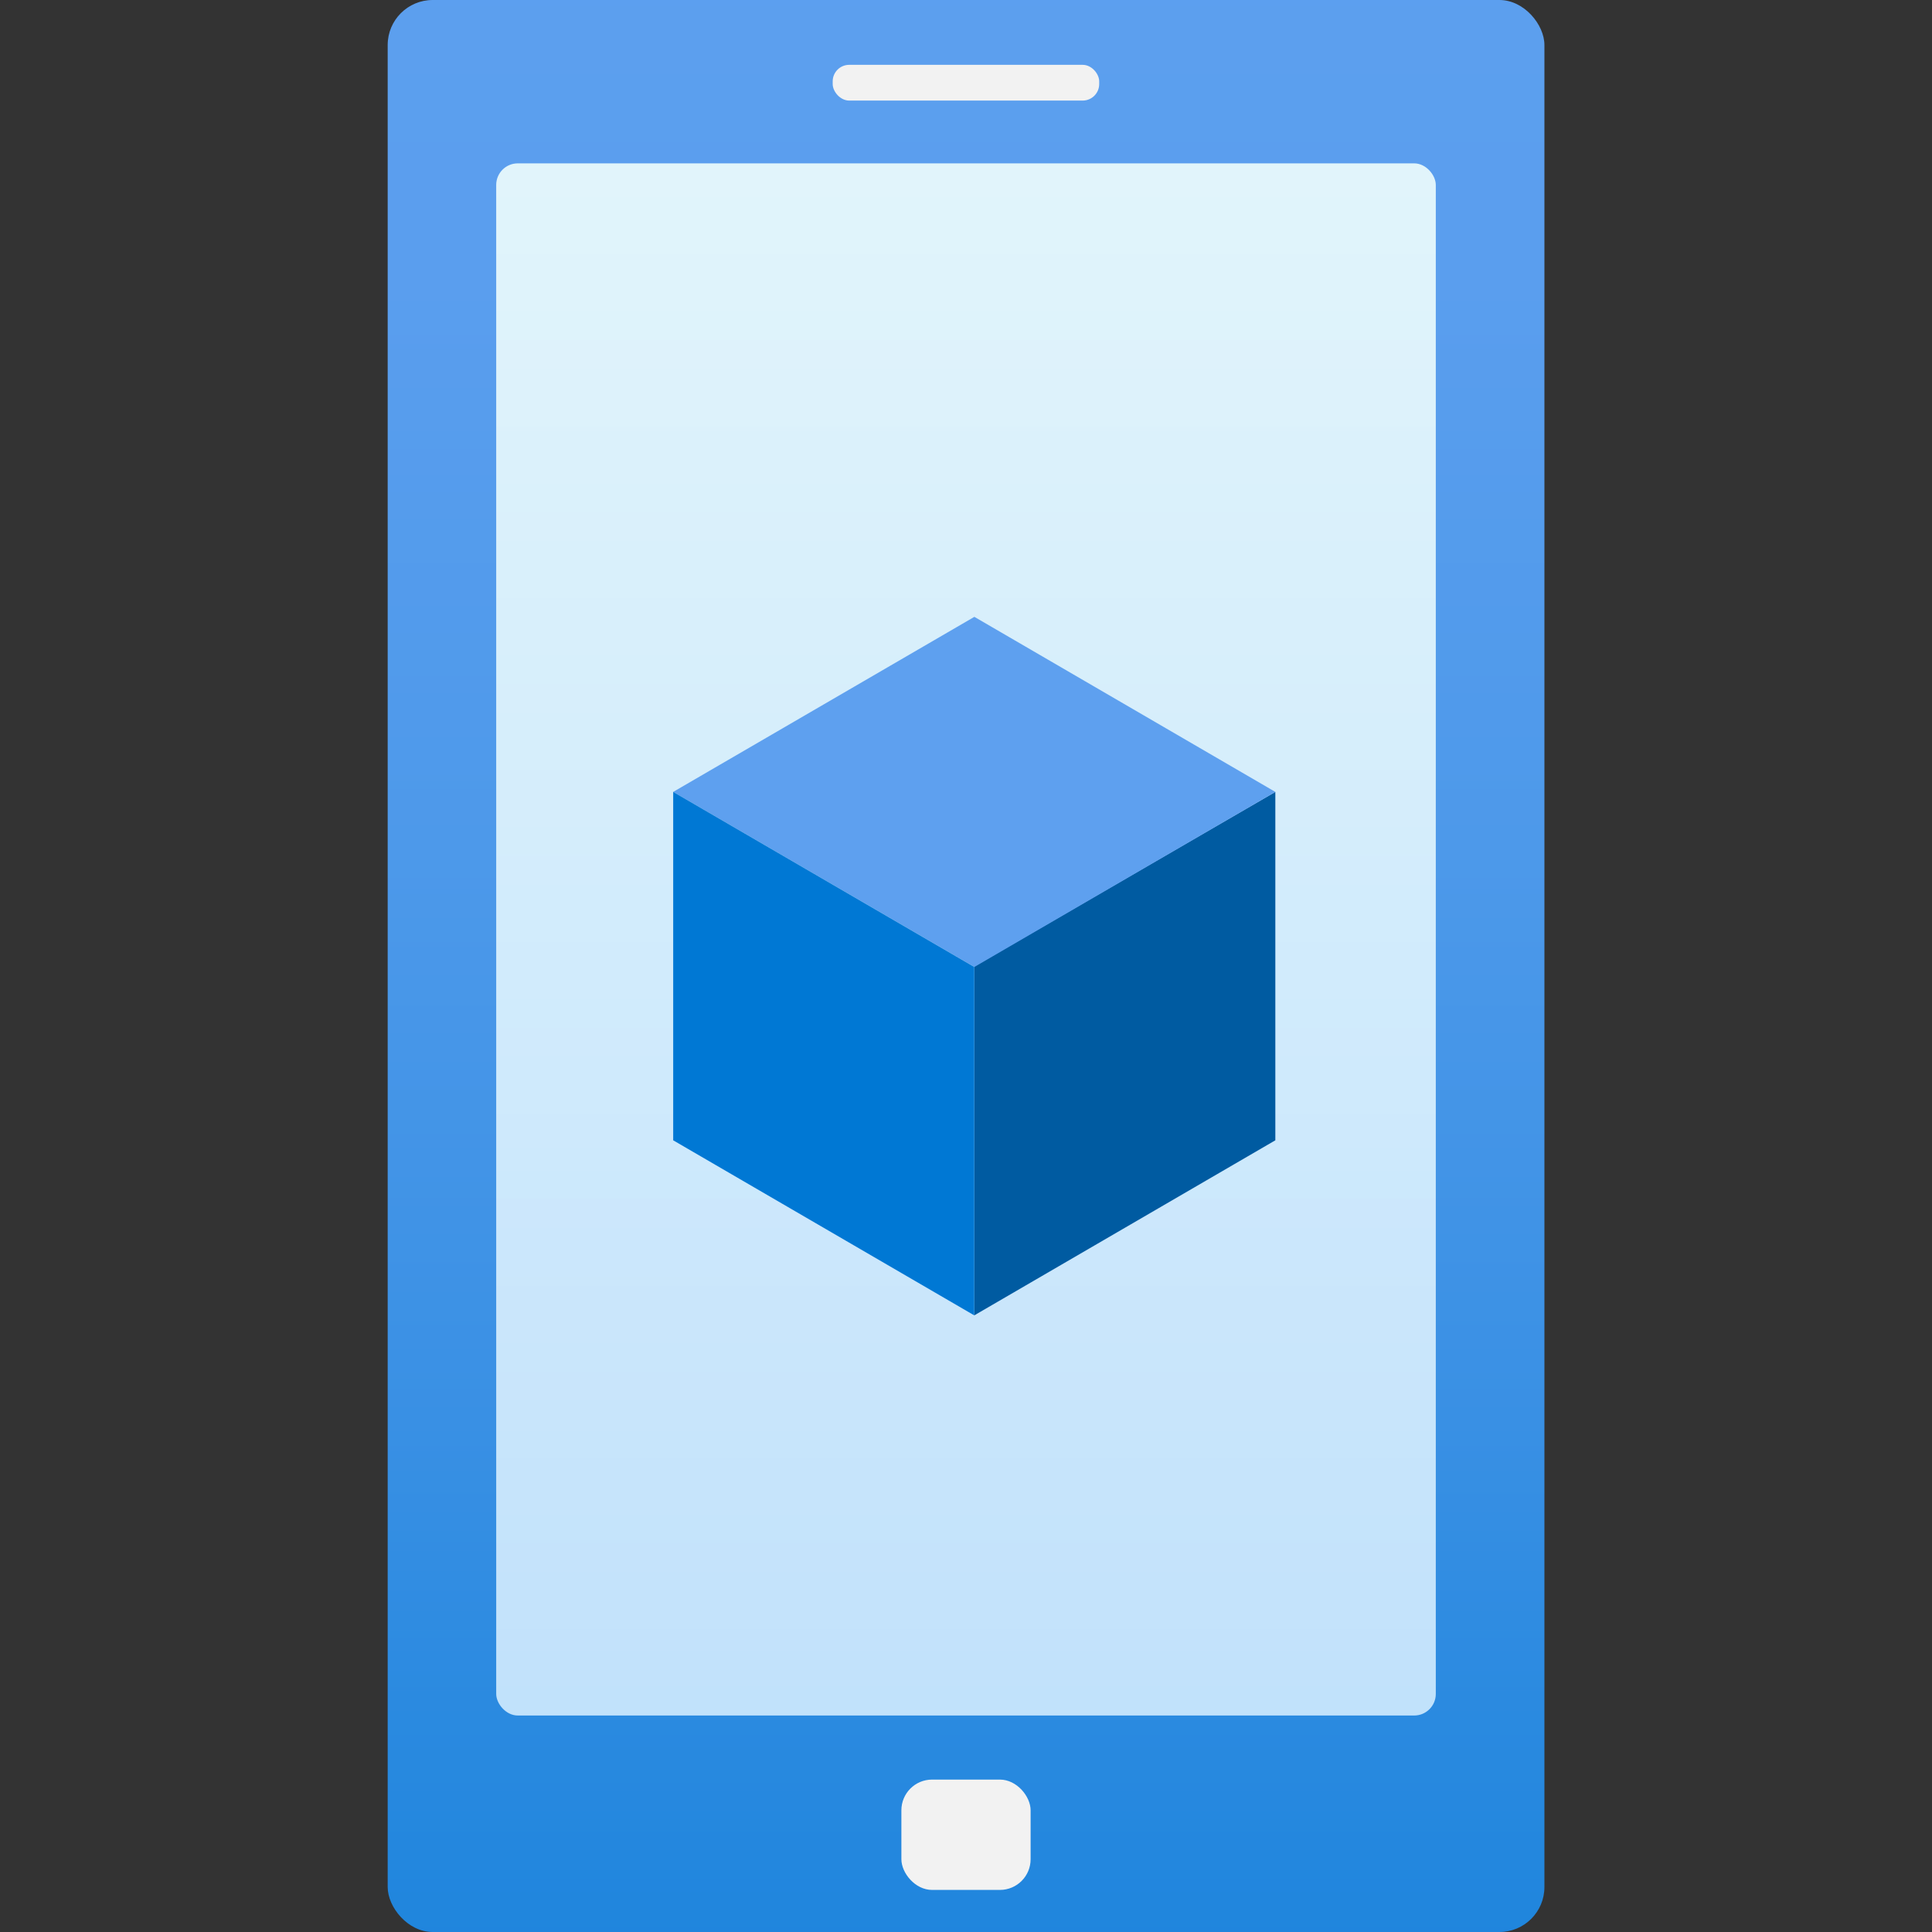 <svg xmlns="http://www.w3.org/2000/svg" width="18" height="18"><rect width="100%" height="100%" fill="#333333" stroke="none"/><defs><linearGradient id="a" x1="9" y1="22.81" x2="9" y2="-2.491" gradientUnits="userSpaceOnUse"><stop offset="0" stop-color="#0078d4"/><stop offset=".165" stop-color="#1c84dc"/><stop offset=".378" stop-color="#3990e4"/><stop offset=".59" stop-color="#4d99ea"/><stop offset=".799" stop-color="#5a9eee"/><stop offset="1" stop-color="#5ea0ef"/></linearGradient><linearGradient id="b" x1="9" y1="15.982" x2="9" y2="1.522" gradientUnits="userSpaceOnUse"><stop offset="0" stop-color="#d2ebff"/><stop offset=".997" stop-color="#f0fffd"/></linearGradient></defs><rect x="3.612" width="10.777" height="18" rx=".419" fill="url(#a)"/><rect x="7.758" y=".604" width="2.483" height=".333" rx=".154" fill="#f2f2f2"/><rect x="4.623" y="1.522" width="8.754" height="14.461" rx=".201" opacity=".9" fill="url(#b)"/><rect x="8.398" y="16.58" width="1.204" height="1.028" rx=".286" fill="#f2f2f2"/><path fill="#005ba1" d="M11.882 7.378v3.246l-2.805 1.631V9.004l2.805-1.626z"/><path fill="#5ea0ef" d="M11.882 7.378 9.078 9.009 6.272 7.378l2.806-1.631 2.804 1.631z"/><path fill="#0078d4" d="M9.077 9.009v3.246l-2.805-1.631V7.378l2.805 1.631z"/></svg>
